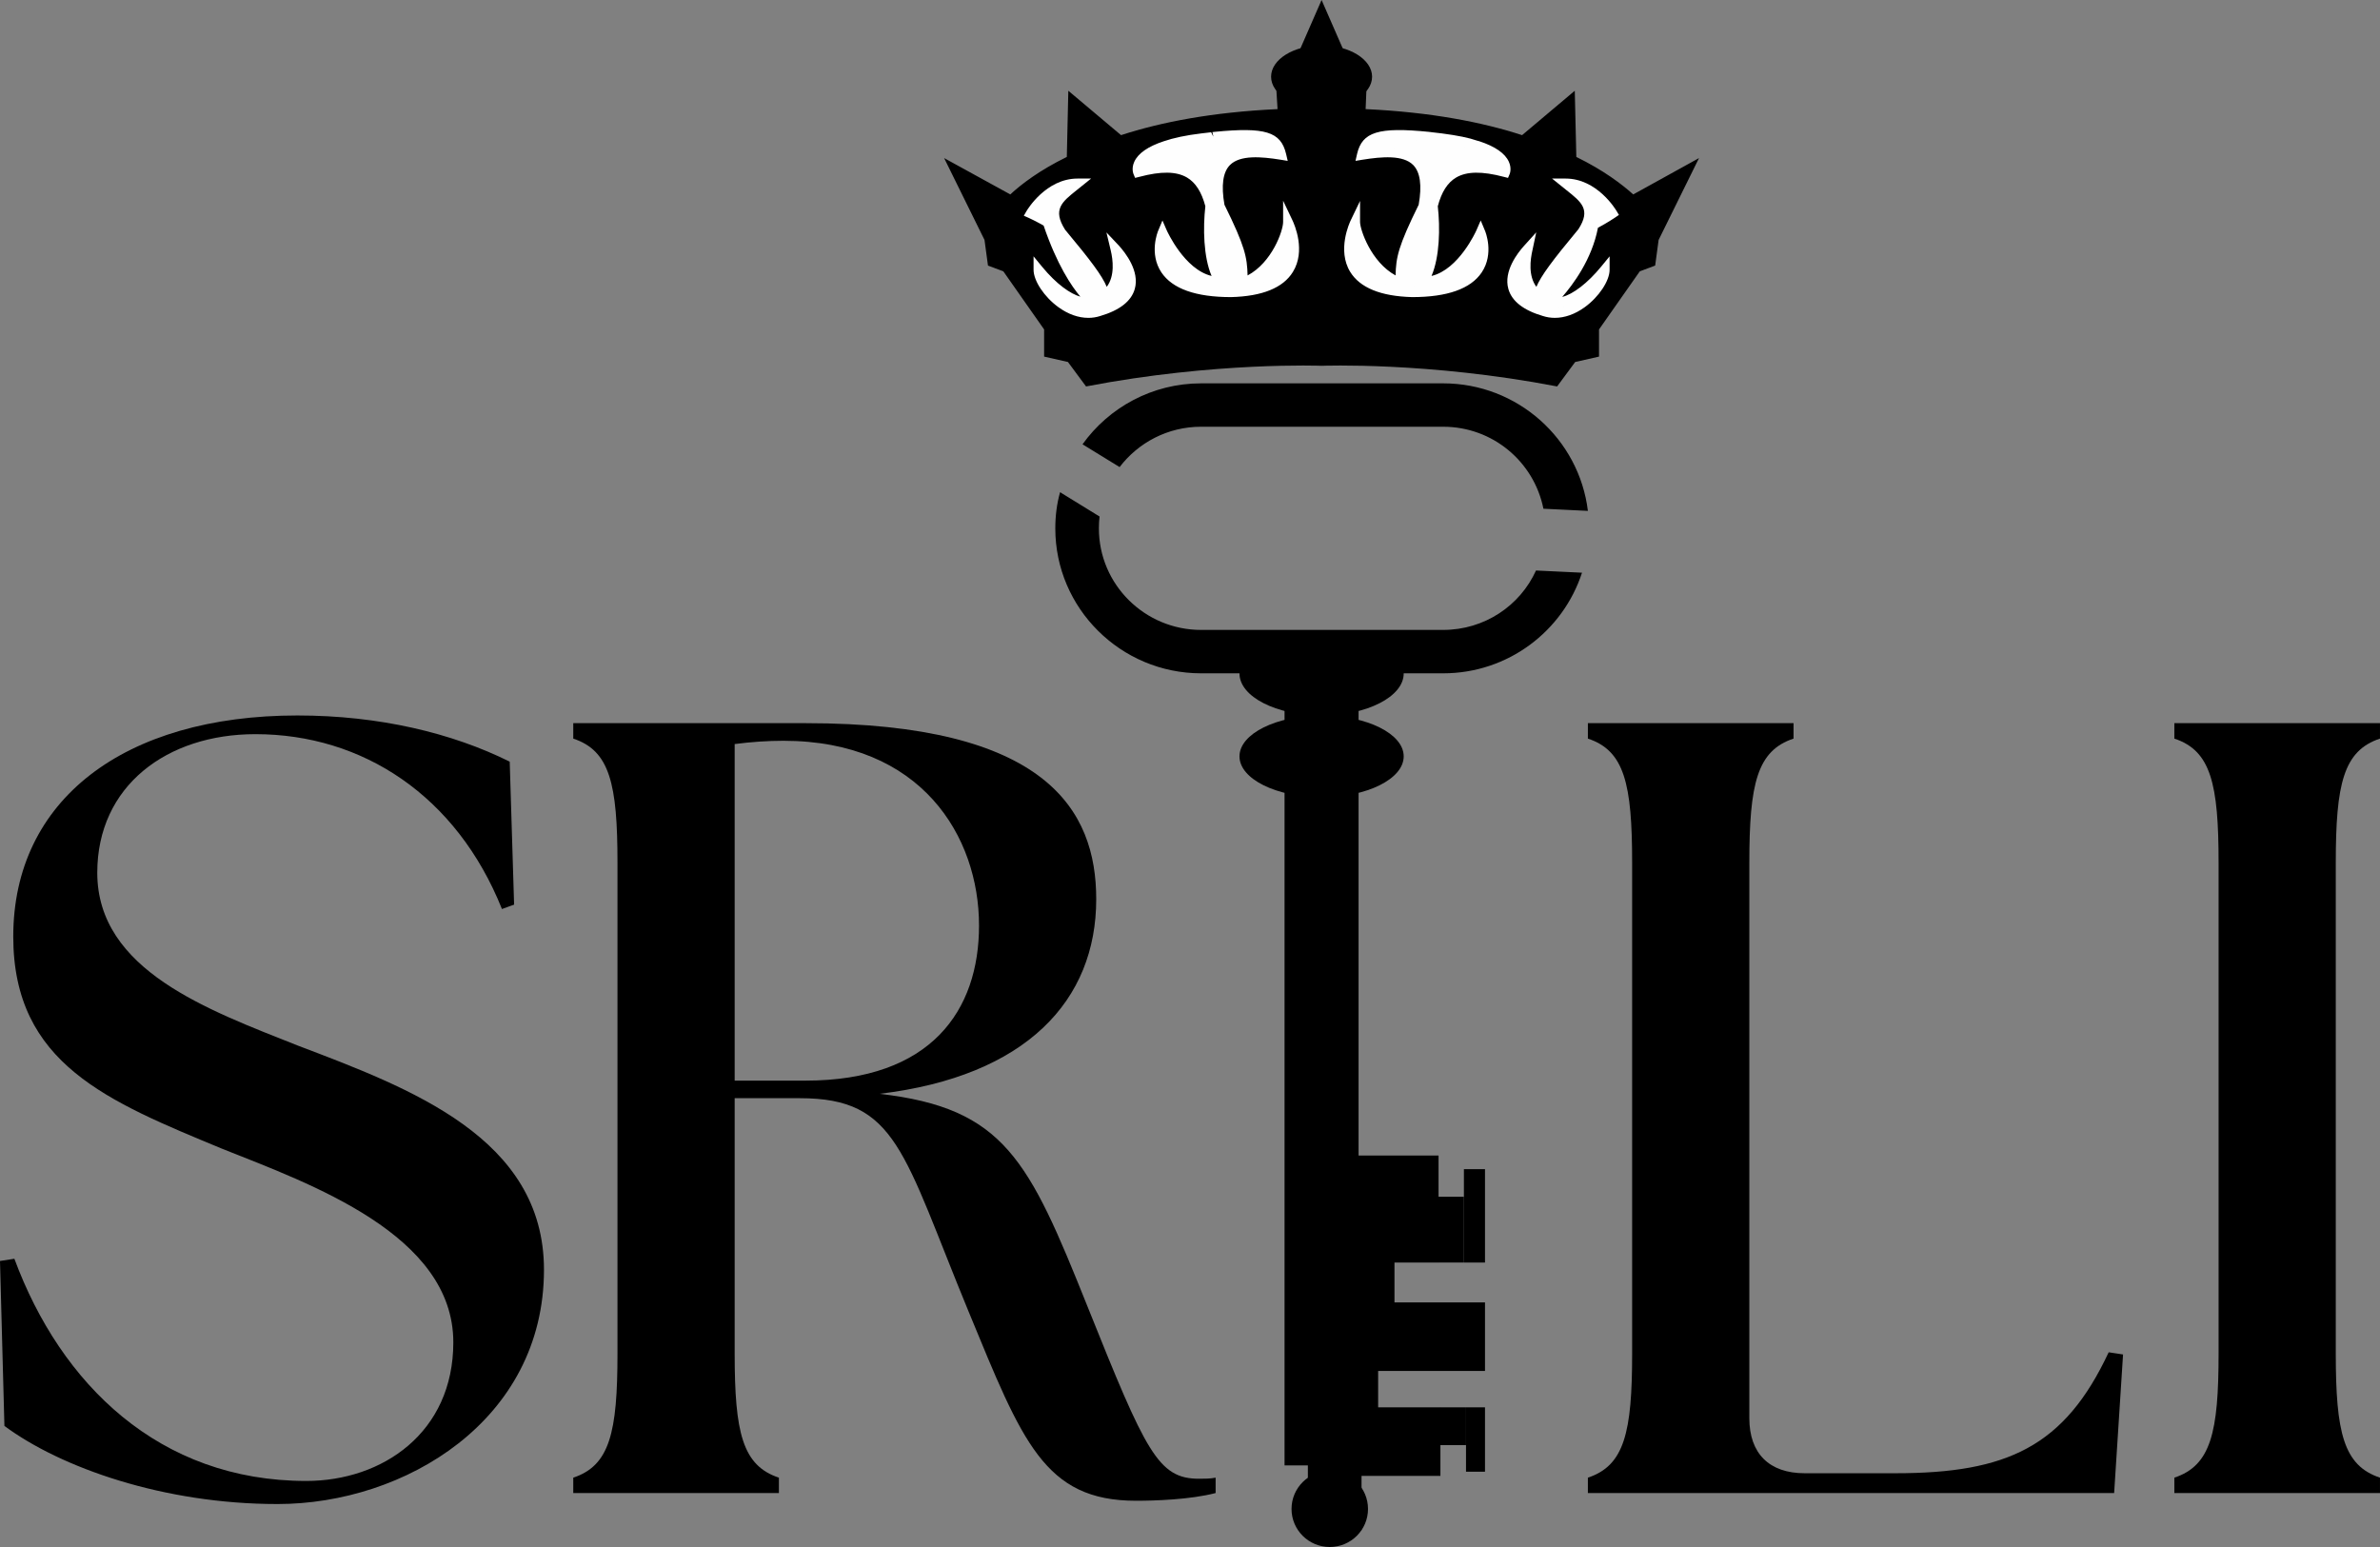 <svg width="200" height="130" viewBox="0 0 200 130" fill="none" xmlns="http://www.w3.org/2000/svg">
<rect x="0" y="0" width="200" height="130" fill="#808080" stroke="none"/>
<g clip-path="url(#clip0_20608_792)">
<path d="M104.158 56.594C104.158 54.644 107.246 53.064 111.058 53.064C114.869 53.064 117.958 54.644 117.958 56.594C117.958 58.543 114.869 60.125 111.058 60.125C107.246 60.125 104.158 58.543 104.158 56.594Z" fill="black"/>
<path d="M104.158 63.56C104.158 61.664 107.246 60.126 111.058 60.126C114.869 60.126 117.958 61.664 117.958 63.56C117.958 65.456 114.869 66.993 111.058 66.993C107.246 66.993 104.158 65.456 104.158 63.56Z" fill="black"/>
<path d="M114.166 123.143H107.946V57.8H114.166V123.143Z" fill="black"/>
<path d="M120.887 106.096H113.324V97.103H120.887V106.096Z" fill="black"/>
<path d="M124.79 115.206H113.324V109.446H124.79V115.206Z" fill="black"/>
<path d="M121.043 124.024H113.324V118.264H121.043V124.024Z" fill="black"/>
<path d="M123.194 121.437H121.035V118.264H123.194V121.437Z" fill="black"/>
<path d="M124.79 123.673H123.194V118.264H124.79V123.673Z" fill="black"/>
<path d="M123.017 106.095H120.879V100.568H123.017V106.095Z" fill="black"/>
<path d="M124.79 106.096H123.017V98.248H124.79V106.096Z" fill="black"/>
<path d="M108.532 126.803C108.532 125.036 109.971 123.606 111.742 123.606C113.519 123.606 114.959 125.036 114.959 126.803C114.959 128.568 113.519 130 111.742 130C109.971 130 108.532 128.568 108.532 126.803Z" fill="black"/>
<path d="M114.415 128.583H109.905V120.587H114.415V128.583Z" fill="black"/>
<path d="M117.183 112.958H113.324V103.92H117.183V112.958Z" fill="black"/>
<path d="M115.81 121.364H111.953V112.327H115.81V121.364Z" fill="black"/>
<path d="M121.271 52.935H100.936C96.192 52.935 92.344 49.11 92.344 44.407C92.344 44.06 92.362 43.732 92.399 43.404L89.082 41.362C88.809 42.329 88.681 43.35 88.681 44.407C88.681 51.113 94.177 56.582 100.937 56.582H121.272C126.732 56.582 131.349 53.028 132.942 48.126L129.076 47.941C127.738 50.893 124.753 52.934 121.271 52.934V52.935ZM100.936 35.86H121.271C125.449 35.86 128.91 38.812 129.699 42.75L133.437 42.932C132.702 36.9 127.537 32.214 121.27 32.214H100.935C96.83 32.214 93.185 34.238 90.969 37.336L94.084 39.251C95.659 37.192 98.132 35.86 100.935 35.86H100.936Z" fill="black"/>
<path d="M134.857 22.669C134.857 24.019 132.306 26.978 129.783 26.174C124.839 24.727 128.102 21.222 128.396 20.902C128.328 21.192 127.653 23.633 129.298 24.857C129.495 23.859 130.301 22.701 132.95 19.52C134.34 17.366 132.95 16.529 131.561 15.405C134.019 15.405 135.505 17.943 135.505 17.943C135.505 17.943 134.792 18.427 133.92 18.876C133.304 22.541 130.396 25.306 130.396 25.306C131.464 25.756 133.275 24.597 134.857 22.669ZM126.486 14.472C123.288 13.638 121.219 14.119 120.412 17.302C120.702 19.775 120.443 22.445 119.57 23.668C122.576 23.733 124.418 19.551 124.418 19.551C124.418 19.551 126.52 24.567 118.669 24.567C111.428 24.373 113.592 19.264 113.886 18.651C113.886 19.52 115.047 22.799 117.666 23.763C117.7 21.866 117.666 21.256 119.604 17.333C120.443 12.704 117.795 12.479 114.434 13.027C114.787 11.516 115.756 11.066 120.056 11.482C120.121 11.482 120.186 11.516 120.284 11.516C120.541 11.547 120.832 11.578 121.124 11.611C122.352 11.772 123.352 11.965 124.064 12.224C124.095 12.224 124.095 12.255 124.127 12.255H124.195C127.037 13.188 126.487 14.472 126.487 14.472H126.486ZM103.447 24.567C95.593 24.567 97.695 19.551 97.695 19.551C97.695 19.551 99.537 23.732 102.543 23.668C101.67 22.446 101.41 19.776 101.701 17.302C100.894 14.119 98.825 13.638 95.627 14.472C95.627 14.472 95.076 13.188 97.921 12.255C98.665 11.999 99.668 11.772 100.989 11.612C101.283 11.578 101.571 11.547 101.831 11.517C101.927 11.517 101.992 11.483 102.057 11.483C106.354 11.067 107.323 11.517 107.679 13.028C104.32 12.48 101.67 12.705 102.509 17.334C104.449 21.257 104.415 21.867 104.449 23.764C107.097 22.8 108.23 19.52 108.23 18.652C108.518 19.265 110.685 24.374 103.447 24.568V24.567ZM92.33 26.175C89.809 26.978 87.255 24.019 87.255 22.67C88.84 24.598 90.683 25.757 91.717 25.307C91.717 25.307 89.744 23.795 88.032 18.685C87.19 18.202 86.611 17.943 86.611 17.943C86.611 17.943 88.094 15.405 90.552 15.405C89.162 16.529 87.806 17.366 89.162 19.52C91.812 22.701 92.62 23.859 92.815 24.857C94.462 23.634 93.784 21.192 93.72 20.902C94.011 21.223 97.274 24.728 92.33 26.174V26.175ZM137.247 16.338C136.278 15.47 134.761 14.312 132.464 13.188L132.334 7.626L127.907 11.356C124.548 10.263 120.25 9.426 114.758 9.169L114.821 7.658L114.855 6.919C114.855 6.919 115.728 6.629 111.557 5.022L109.975 5.376C108.261 6.146 107.52 6.503 107.195 6.629L107.26 7.596L107.357 9.169C101.862 9.426 97.565 10.263 94.205 11.356L89.775 7.626L89.648 13.188C87.353 14.312 85.834 15.47 84.899 16.338L79.338 13.284L82.732 20.163L83.023 22.317L84.314 22.801L87.741 27.684V29.967L89.744 30.42L91.264 32.474C102.121 30.386 111.074 30.739 111.074 30.739C111.074 30.739 119.99 30.386 130.851 32.474L132.368 30.42L134.371 29.967V27.684L137.798 22.801L139.089 22.317L139.38 20.163L142.774 13.284L137.247 16.338Z" fill="black"/>
<path d="M134.857 22.669C134.857 24.018 132.306 26.977 129.783 26.174C124.839 24.727 128.102 21.222 128.396 20.902C128.328 21.192 127.653 23.633 129.298 24.857C129.495 23.859 130.301 22.701 132.95 19.52C134.34 17.366 132.95 16.529 131.561 15.405C134.019 15.405 135.505 17.943 135.505 17.943C135.505 17.943 134.792 18.427 133.92 18.876C133.304 22.541 130.396 25.306 130.396 25.306C131.464 25.756 133.275 24.597 134.857 22.669Z" fill="#FEFEFE"/>
<path d="M133.134 16.216C133.698 16.8 134.077 17.498 133.867 18.447C134.296 18.222 134.683 17.989 134.937 17.829C134.628 17.413 134.005 16.673 133.134 16.216ZM127.798 22.434C127.541 22.946 127.379 23.525 127.531 24.065C127.743 24.812 128.536 25.388 129.897 25.789C130.939 26.112 131.9 25.688 132.485 25.308C131.625 25.789 130.843 25.931 130.24 25.675L129.674 25.435L130.118 25.011C130.145 24.99 132.485 22.731 133.327 19.674C133.314 19.695 133.301 19.716 133.29 19.733C130.635 22.928 129.868 24.039 129.697 24.933L129.573 25.559L129.059 25.18C128.24 24.572 127.814 23.626 127.799 22.435L127.798 22.434ZM130.658 26.711C130.318 26.711 129.983 26.659 129.66 26.556C128.027 26.078 127.045 25.313 126.754 24.284C126.33 22.783 127.541 21.243 128.082 20.646L129.095 19.526L128.786 20.987C128.588 21.835 128.42 23.183 129.108 24.104C129.506 23.166 130.439 21.907 132.639 19.261C133.699 17.617 132.919 16.997 131.628 15.974L130.426 15.005H131.564C134.219 15.005 135.788 17.627 135.853 17.741L136.044 18.061L135.731 18.276C135.703 18.294 135.085 18.715 134.282 19.139C133.78 21.791 132.172 23.931 131.28 24.951C132.175 24.734 133.414 23.793 134.544 22.415L135.261 21.542V22.669C135.261 23.599 134.364 24.949 133.175 25.812C132.357 26.406 131.491 26.711 130.66 26.711H130.658Z" fill="#FEFEFE"/>
<path d="M120.413 17.302C120.702 19.777 120.445 22.444 119.571 23.666C122.578 23.732 124.42 19.552 124.42 19.552C124.42 19.552 126.521 24.566 118.668 24.566C111.429 24.372 113.594 19.263 113.885 18.65C113.885 19.518 115.049 22.797 117.665 23.762C117.699 21.865 117.665 21.255 119.603 17.332C120.445 12.703 117.794 12.479 114.433 13.027C114.789 11.515 115.759 11.065 120.055 11.483C120.123 11.483 120.185 11.515 120.283 11.515C120.543 11.546 120.831 11.579 121.122 11.61C122.351 11.77 123.354 11.964 124.064 12.222C124.098 12.222 124.098 12.254 124.129 12.254H124.194C127.039 13.186 126.488 14.471 126.488 14.471C123.288 13.636 121.221 14.12 120.414 17.302H120.413Z" fill="#FEFEFE"/>
<path d="M123.816 12.528C123.834 12.544 123.876 12.583 123.943 12.605L123.816 12.528ZM116.591 12.415C117.674 12.415 118.669 12.631 119.331 13.304C120.085 14.067 120.327 15.294 120.062 17.051C120.433 15.679 121.057 14.754 121.959 14.226C122.957 13.639 124.274 13.557 126.074 13.96C126.064 13.937 126.054 13.916 126.04 13.891C125.911 13.625 125.484 13.114 124.126 12.659L123.925 12.601C123.291 12.371 122.356 12.178 121.067 12.009C120.784 11.978 120.491 11.947 120.228 11.914C120.186 11.904 120.109 11.899 120.059 11.887C116.536 11.549 115.464 11.808 115.04 12.531C115.562 12.463 116.085 12.415 116.591 12.415H116.591ZM113.837 20.108C113.704 20.814 113.694 21.683 114.154 22.429C114.681 23.29 115.747 23.834 117.316 24.057C115.485 23.282 114.362 21.475 113.837 20.108L113.837 20.108ZM118.064 24.137C118.262 24.151 118.467 24.158 118.675 24.166C121.298 24.166 123.089 23.572 123.842 22.444C124.229 21.863 124.302 21.22 124.263 20.705C123.488 21.992 121.894 24.067 119.646 24.067H119.563L118.802 24.052L119.243 23.434C119.992 22.382 120.306 19.882 120.01 17.352C120.008 17.368 120.005 17.386 120.003 17.407L119.969 17.51C118.114 21.265 118.103 21.867 118.074 23.645L118.064 24.136V24.137ZM118.67 24.967C116.033 24.897 114.286 24.184 113.463 22.848C112.349 21.033 113.395 18.733 113.523 18.48L114.29 16.885V18.652C114.29 19.306 115.22 22.03 117.275 23.144C117.314 21.622 117.484 20.719 119.216 17.207C119.504 15.587 119.348 14.466 118.755 13.866C117.909 13.011 116.124 13.161 114.502 13.421L113.907 13.519L114.04 12.935C114.471 11.082 115.83 10.655 120.093 11.082L120.338 11.114C120.591 11.15 120.877 11.181 121.166 11.211C122.476 11.382 123.445 11.578 124.133 11.821L124.318 11.87C125.638 12.305 126.472 12.882 126.793 13.589C127.048 14.15 126.879 14.582 126.861 14.629L126.724 14.95L126.383 14.864C124.538 14.376 123.257 14.396 122.369 14.916C121.642 15.343 121.138 16.134 120.823 17.33C121.029 19.152 120.982 21.595 120.296 23.189C122.59 22.647 124.035 19.423 124.052 19.39L124.429 18.526L124.793 19.398C124.824 19.472 125.575 21.31 124.514 22.892C123.59 24.269 121.623 24.967 118.67 24.967Z" fill="#FEFEFE"/>
<path d="M103.446 24.567C95.595 24.567 97.694 19.554 97.694 19.554C97.694 19.554 99.536 23.732 102.542 23.668C101.669 22.446 101.412 19.776 101.703 17.302C100.895 14.121 98.827 13.637 95.626 14.472C95.626 14.472 95.078 13.188 97.921 12.255C98.664 11.999 99.667 11.771 100.991 11.612C101.282 11.58 101.573 11.546 101.83 11.516C101.929 11.516 101.992 11.485 102.056 11.485C106.356 11.066 107.325 11.516 107.678 13.028C104.319 12.48 101.669 12.705 102.51 17.333C104.449 21.256 104.418 21.867 104.449 23.763C107.099 22.799 108.229 19.52 108.229 18.651C108.52 19.264 110.687 24.374 103.446 24.567V24.567Z" fill="#FEFEFE"/>
<path d="M98.028 13.711C98.87 13.711 99.569 13.879 100.153 14.226C101.058 14.753 101.678 15.678 102.053 17.05C101.788 15.293 102.027 14.065 102.781 13.303C103.755 12.316 105.436 12.316 107.073 12.531C106.652 11.807 105.597 11.552 102.094 11.882C102.004 11.901 101.929 11.916 101.829 11.916C101.621 11.948 101.331 11.979 101.035 12.009C99.838 12.154 98.832 12.365 98.055 12.635C96.644 13.097 96.205 13.619 96.073 13.89C96.059 13.917 96.049 13.938 96.042 13.96C96.779 13.792 97.439 13.712 98.029 13.712L98.028 13.711ZM108.277 20.118C107.75 21.482 106.636 23.286 104.806 24.054C106.374 23.832 107.428 23.289 107.956 22.431C108.413 21.689 108.408 20.821 108.278 20.118L108.277 20.118ZM97.854 20.71C97.815 21.229 97.885 21.873 98.274 22.449C99.031 23.572 100.818 24.166 103.44 24.166C103.65 24.158 103.855 24.15 104.05 24.135L104.042 23.639C104.013 21.904 104.001 21.258 102.146 17.514L102.111 17.408C102.106 17.388 102.103 17.369 102.101 17.354C101.805 19.883 102.12 22.383 102.868 23.435L103.309 24.053L102.55 24.069C100.295 24.099 98.636 22.014 97.853 20.711L97.854 20.71ZM103.452 24.967H103.445C100.488 24.967 98.522 24.269 97.597 22.892C96.54 21.31 97.29 19.472 97.322 19.397L97.685 18.529L98.061 19.39C98.08 19.423 99.529 22.646 101.815 23.189C101.129 21.594 101.085 19.152 101.29 17.33C100.974 16.134 100.469 15.343 99.745 14.916C98.853 14.397 97.575 14.373 95.731 14.864L95.388 14.949L95.253 14.628C95.235 14.582 95.063 14.15 95.32 13.589C95.643 12.882 96.475 12.305 97.794 11.87C98.62 11.589 99.68 11.361 100.943 11.212C101.234 11.18 101.522 11.149 101.777 11.114L101.966 11.493L101.881 11.101L102.058 11.08C106.314 10.666 107.631 11.06 108.075 12.936L108.212 13.52L107.615 13.422C105.992 13.161 104.211 13.009 103.357 13.869C102.764 14.466 102.61 15.588 102.896 17.208C104.635 20.723 104.798 21.62 104.84 23.147C106.892 22.052 107.825 19.397 107.825 18.653V16.867L108.594 18.48C108.797 18.901 109.741 21.082 108.646 22.853C107.826 24.186 106.08 24.899 103.456 24.967H103.453H103.452Z" fill="#FEFEFE"/>
<path d="M92.329 26.174C89.809 26.977 87.255 24.021 87.255 22.669C88.84 24.597 90.682 25.755 91.716 25.305C91.716 25.305 89.744 23.794 88.032 18.684C87.19 18.201 86.611 17.942 86.611 17.942C86.611 17.942 88.096 15.404 90.551 15.404C89.162 16.528 87.806 17.366 89.162 19.519C91.811 22.7 92.62 23.858 92.814 24.856C94.462 23.633 93.784 21.191 93.719 20.901C94.01 21.222 97.273 24.726 92.329 26.173V26.174Z" fill="#FEFEFE"/>
<path d="M87.21 17.782C87.461 17.911 87.818 18.098 88.236 18.335L88.252 18.344C88.091 17.436 88.463 16.769 89 16.206C88.15 16.648 87.529 17.356 87.21 17.782H87.21ZM89.652 25.321C90.245 25.698 91.195 26.117 92.209 25.792L92.219 25.789C93.575 25.391 94.371 24.812 94.581 24.068C94.736 23.522 94.573 22.938 94.311 22.424C94.297 23.63 93.869 24.575 93.056 25.179L92.541 25.561L92.417 24.931C92.245 24.036 91.482 22.93 88.857 19.783C90.374 23.709 91.946 24.975 91.968 24.988L92.497 25.401L91.876 25.672C91.286 25.936 90.51 25.797 89.652 25.322V25.321ZM91.457 26.711C90.621 26.711 89.756 26.406 88.94 25.812C87.75 24.949 86.854 23.599 86.854 22.669V21.542L87.572 22.415C88.782 23.888 89.966 24.703 90.787 24.93C90.047 24.056 88.821 22.253 87.699 18.956C86.961 18.54 86.451 18.315 86.446 18.31L86.036 18.129L86.259 17.741C86.327 17.627 87.896 15.005 90.551 15.005H91.689L90.512 15.952C89.216 16.984 88.434 17.606 89.504 19.305C91.682 21.915 92.614 23.165 93.003 24.104C93.695 23.184 93.528 21.845 93.342 21.054L92.978 19.532L94.02 20.633C94.573 21.244 95.784 22.787 95.358 24.285C95.067 25.311 94.091 26.076 92.452 26.557C92.129 26.66 91.797 26.712 91.459 26.712L91.457 26.711Z" fill="#FEFEFE"/>
<path d="M111.058 0L109.001 4.708H113.114L111.058 0Z" fill="black"/>
<path d="M106.814 6.446C106.814 4.993 108.713 3.812 111.059 3.812C113.399 3.812 115.302 4.994 115.302 6.446C115.302 7.898 113.4 9.076 111.059 9.076C108.713 9.076 106.814 7.897 106.814 6.446Z" fill="black"/>
<path d="M0.371 119.827L0 105.964L1.208 105.778C5.11 116.317 13.38 124.45 25.736 124.45C32.147 124.45 38.094 120.383 38.094 112.803C38.094 103.747 26.107 99.496 18.674 96.537C9.103 92.564 1.114 89.419 1.114 78.702C1.114 67.24 10.405 60.123 24.993 60.123C31.867 60.123 38.001 61.601 42.833 64.005L43.202 76.019L42.181 76.388C38.372 66.87 30.474 61.694 21.462 61.694C14.029 61.694 8.174 66.038 8.174 73.338C8.174 81.562 17.559 84.891 24.992 87.85C34.47 91.452 45.712 95.613 45.712 106.702C45.712 119.366 34.005 126.39 23.319 126.39C13.75 126.39 5.109 123.337 0.37 119.825L0.371 119.827Z" fill="black"/>
<path d="M67.683 90.809C78.276 90.809 82.271 84.893 82.271 77.776C82.271 70.291 77.439 62.25 65.826 62.25C64.525 62.25 63.132 62.343 61.737 62.526V90.809H67.683ZM81.434 110.311C75.86 96.815 75.394 92.285 67.218 92.285H61.737V113.728C61.737 120.382 62.386 123.159 65.454 124.173V125.466H48.173V124.173C51.239 123.158 51.889 120.382 51.889 113.728V72.507C51.889 65.855 51.239 63.082 48.173 62.068V60.77H67.683C87.937 60.77 92.12 68.072 92.12 75.559C92.12 84.061 86.265 90.437 73.907 91.918C84.406 93.119 86.451 97.464 91.374 109.756C96.3 122.049 97.322 124.264 100.758 124.264C101.224 124.264 101.688 124.264 102.153 124.173V125.466C100.015 126.021 97.043 126.114 95.463 126.114C87.753 126.114 85.892 121.122 81.434 110.311Z" fill="black"/>
<path d="M133.436 124.173C136.504 123.155 137.154 120.382 137.154 113.728V72.507C137.154 65.854 136.505 63.082 133.436 62.067V60.769H150.718V62.067C147.653 63.083 147.003 65.855 147.003 72.507V119.18C147.003 122.139 148.673 123.802 151.648 123.802H159.263C168.65 123.802 173.482 121.584 177.2 113.637L178.408 113.821L177.659 125.467H133.435V124.174L133.436 124.173Z" fill="black"/>
<path d="M182.718 124.173C185.786 123.155 186.436 120.382 186.436 113.728V72.507C186.436 65.854 185.787 63.082 182.718 62.067V60.769H199.999V62.067C196.934 63.083 196.284 65.855 196.284 72.507V113.728C196.284 120.382 196.933 123.156 199.999 124.173V125.466H182.718V124.173Z" fill="black"/>
</g>
<defs>
<clipPath id="clip0_20608_792">
<rect width="200" height="130" fill="white"/>
</clipPath>
</defs>
</svg>
